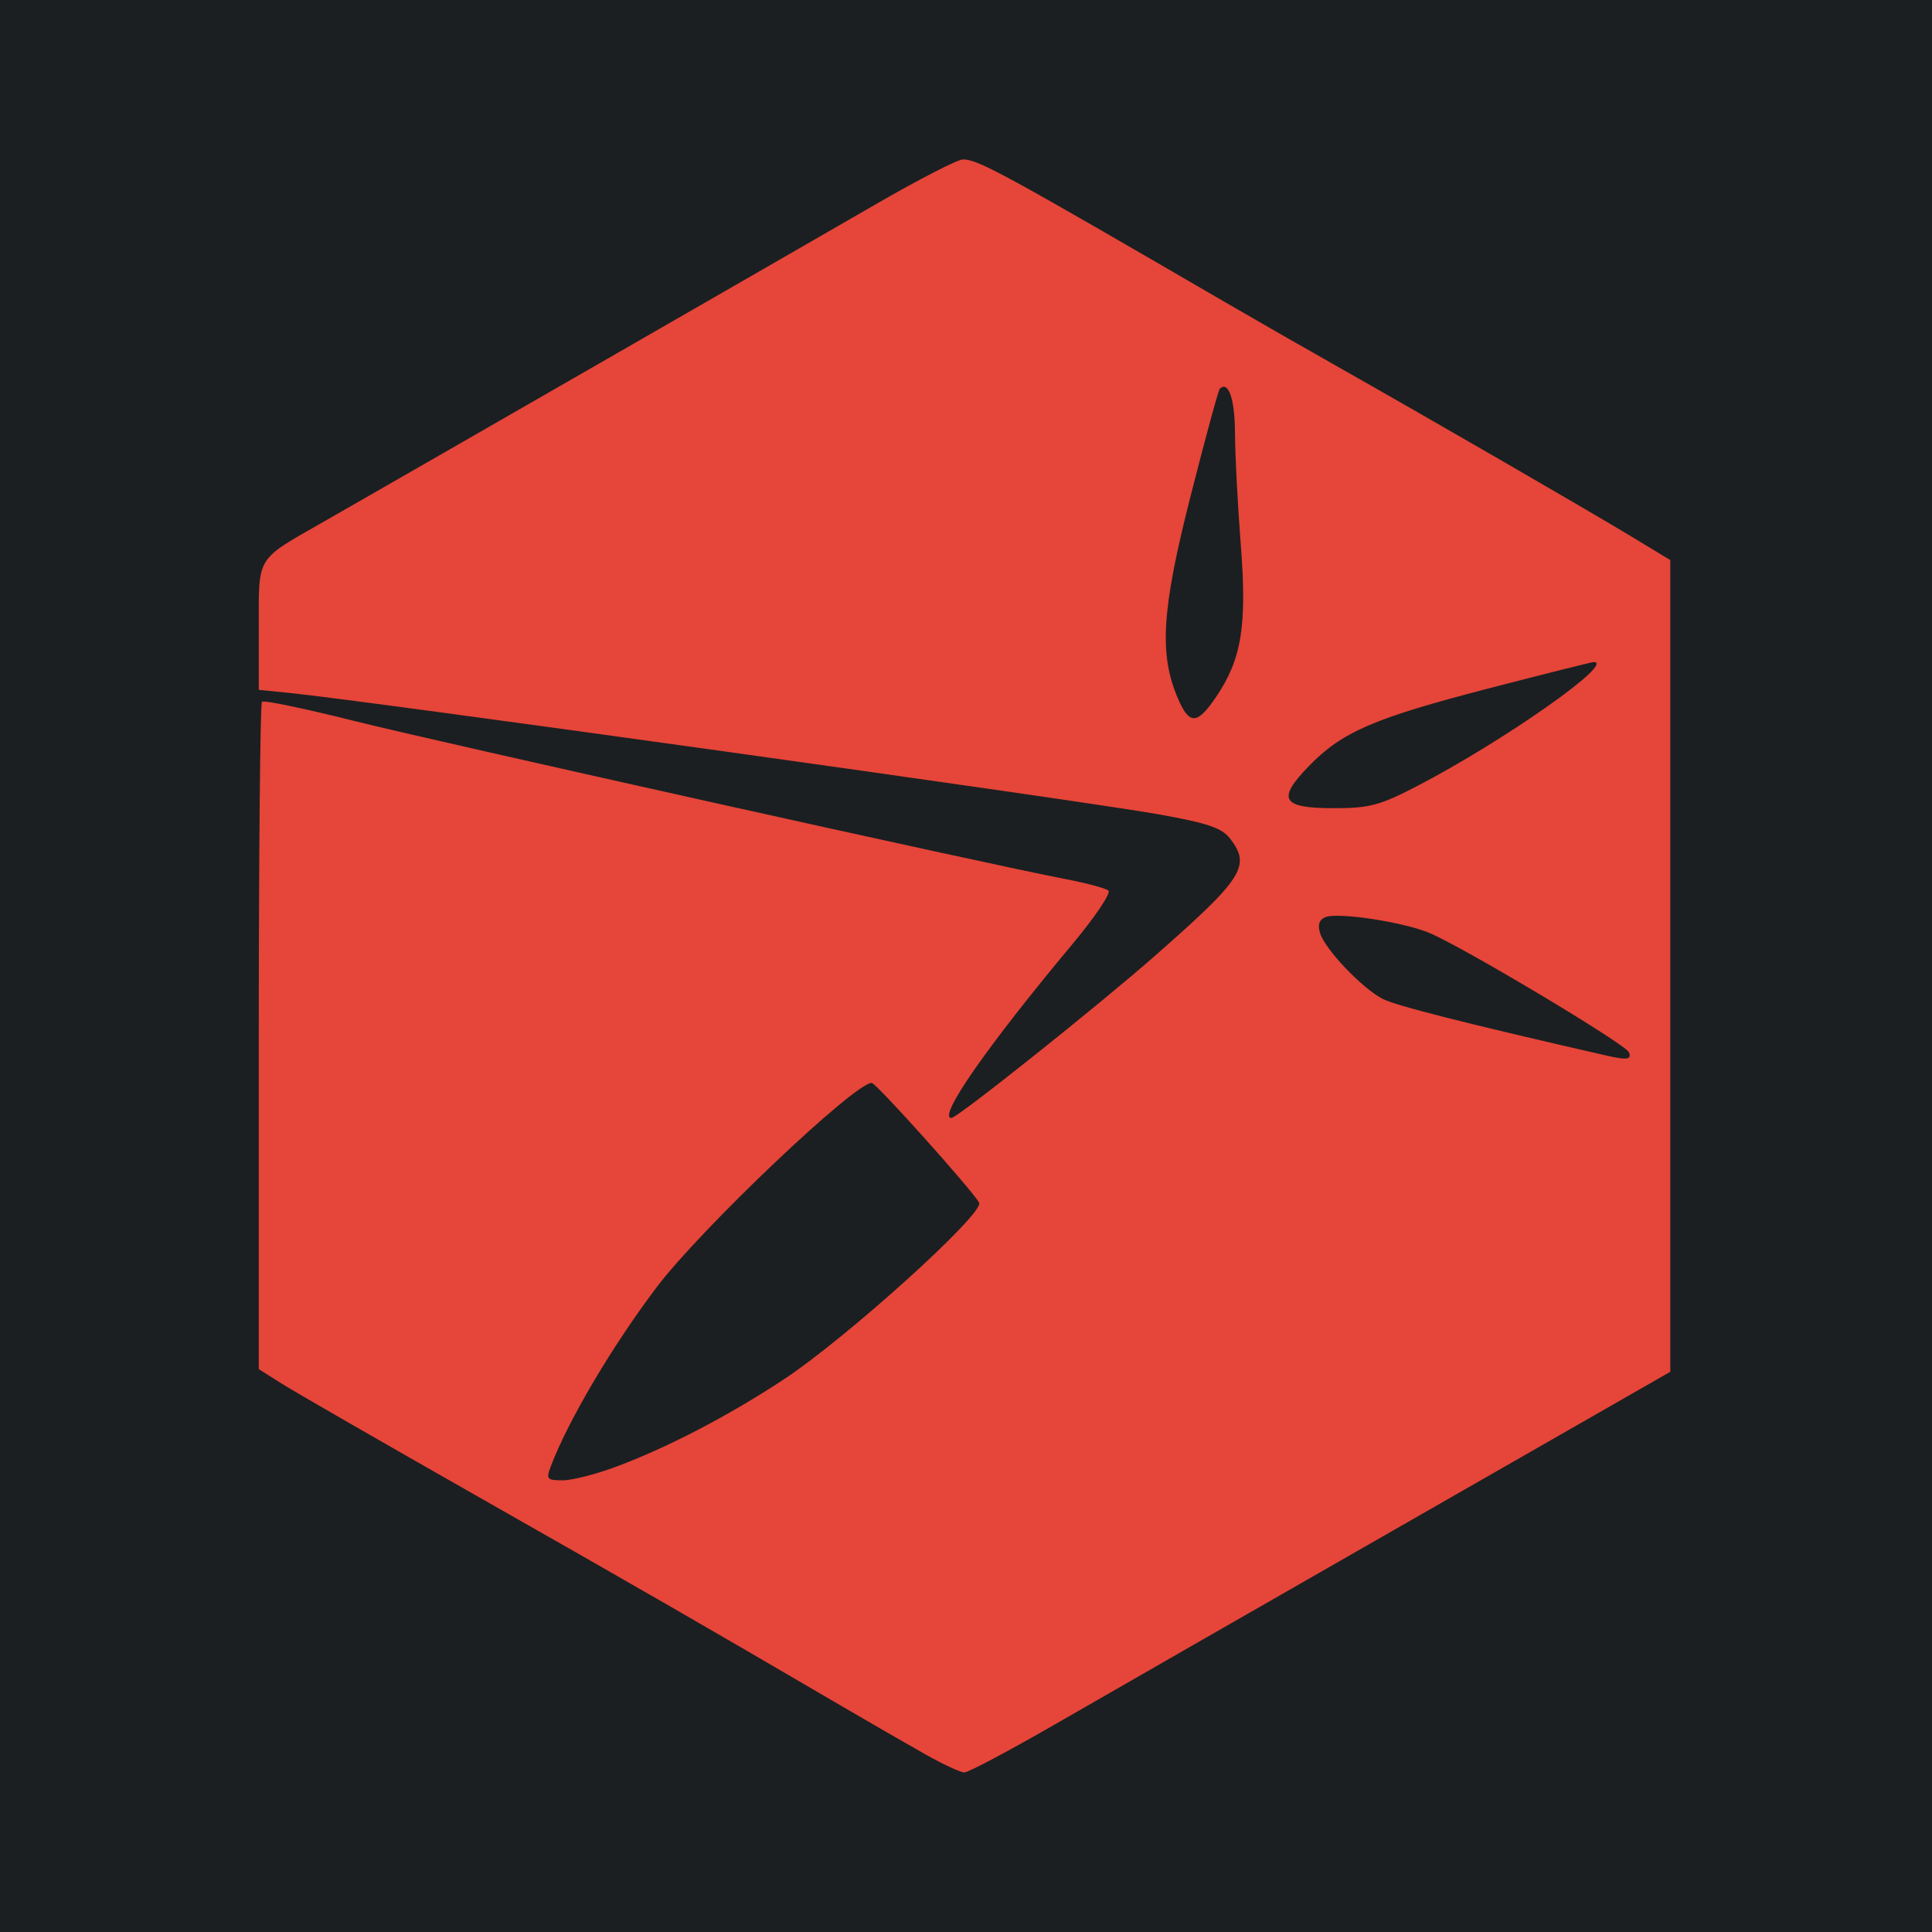 <?xml version="1.0" encoding="UTF-8" standalone="no"?>
<svg
   width="240"
   height="240"
   version="1.1"
   id="svg40"
   sodipodi:docname="power-rebuild.svg"
   inkscape:version="1.3.2 (091e20e, 2023-11-25, custom)"
   xml:space="preserve"
   xmlns:inkscape="http://www.inkscape.org/namespaces/inkscape"
   xmlns:sodipodi="http://sodipodi.sourceforge.net/DTD/sodipodi-0.dtd"
   xmlns="http://www.w3.org/2000/svg"
   xmlns:svg="http://www.w3.org/2000/svg"><defs
     id="defs40"><filter
       style="color-interpolation-filters:sRGB;"
       inkscape:label="Drop Shadow"
       id="filter4"
       x="-0.202"
       y="-0.177"
       width="1.405"
       height="1.354"><feFlood
         result="flood"
         in="SourceGraphic"
         flood-opacity="1"
         flood-color="rgb(58,63,94)"
         id="feFlood3" /><feGaussianBlur
         result="blur"
         in="SourceGraphic"
         stdDeviation="15"
         id="feGaussianBlur3" /><feOffset
         result="offset"
         in="blur"
         dx="0"
         dy="0"
         id="feOffset3" /><feComposite
         result="comp1"
         operator="out"
         in="flood"
         in2="offset"
         id="feComposite3" /><feComposite
         result="comp2"
         operator="atop"
         in="comp1"
         in2="SourceGraphic"
         id="feComposite4" /></filter><filter
       style="color-interpolation-filters:sRGB;"
       inkscape:label="Drop Shadow"
       id="filter6"
       x="-0.202"
       y="-0.178"
       width="1.403"
       height="1.356"><feFlood
         result="flood"
         in="SourceGraphic"
         flood-opacity="1"
         flood-color="rgb(58,63,94)"
         id="feFlood4" /><feGaussianBlur
         result="blur"
         in="SourceGraphic"
         stdDeviation="15"
         id="feGaussianBlur4" /><feOffset
         result="offset"
         in="blur"
         dx="0"
         dy="0"
         id="feOffset4" /><feComposite
         result="comp1"
         operator="out"
         in="flood"
         in2="offset"
         id="feComposite5" /><feComposite
         result="comp2"
         operator="atop"
         in="comp1"
         in2="SourceGraphic"
         id="feComposite6" /></filter><filter
       style="color-interpolation-filters:sRGB;"
       inkscape:label="Drop Shadow"
       id="filter8"
       x="-0.205"
       y="-0.18"
       width="1.411"
       height="1.359"><feFlood
         result="flood"
         in="SourceGraphic"
         flood-opacity="1"
         flood-color="rgb(58,63,94)"
         id="feFlood6" /><feGaussianBlur
         result="blur"
         in="SourceGraphic"
         stdDeviation="15"
         id="feGaussianBlur6" /><feOffset
         result="offset"
         in="blur"
         dx="0"
         dy="0"
         id="feOffset6" /><feComposite
         result="comp1"
         operator="out"
         in="flood"
         in2="offset"
         id="feComposite7" /><feComposite
         result="comp2"
         operator="atop"
         in="comp1"
         in2="SourceGraphic"
         id="feComposite8" /></filter></defs><sodipodi:namedview
     id="namedview40"
     pagecolor="#505050"
     bordercolor="#eeeeee"
     borderopacity="1"
     inkscape:showpageshadow="0"
     inkscape:pageopacity="0"
     inkscape:pagecheckerboard="0"
     inkscape:deskcolor="#505050"
     inkscape:zoom="2.3747003"
     inkscape:cx="108.64529"
     inkscape:cy="105.9081"
     inkscape:window-width="1920"
     inkscape:window-height="1017"
     inkscape:window-x="-8"
     inkscape:window-y="-8"
     inkscape:window-maximized="1"
     inkscape:current-layer="svg40" /><path
     style="fill:#1b1f21;stroke:none"
     d="M0 0v240h240V0H0z"
     id="path1" /><path
     style="fill:#e64539;fill-opacity:1;filter:url(#filter8)"
     d="m 114.918,217.913 c -2.196,-1.238 -6.934,-3.971 -10.528,-6.073 C 87.351,201.873 78.87,196.989 59.181,185.803 47.493,179.163 36.63,172.909 35.039,171.905 l -2.892,-1.826 0,-41.255 c 0,-22.69 0.177,-41.432 0.394,-41.649 0.217,-0.217 5.363,0.852 11.435,2.375 10.628,2.666 78.676,17.796 88.366,19.648 2.596,0.496 5.003,1.142 5.35,1.436 0.347,0.294 -1.642,3.256 -4.42,6.583 -10.701,12.817 -16.854,21.659 -15.073,21.659 0.722,0 18.059,-13.811 25.174,-20.054 11.059,-9.704 12.054,-11.246 9.44,-14.642 -1.027,-1.335 -2.767,-1.927 -8.878,-3.02 C 134.249,99.429 45.671,87.056 35.959,86.079 l -3.812,-0.383 0,-7.784 c 0,-8.949 -0.423,-8.258 7.987,-13.06 8.101,-4.626 57.729,-33.162 68.733,-39.522 5.258,-3.039 10.09,-5.525 10.738,-5.525 1.901,0 4.798,1.577 32.704,17.803 3.594,2.09 9.965,5.739 14.158,8.11 11.348,6.417 30.932,17.745 36.303,20.998 l 4.719,2.859 v 50.417 50.417 l -33.035,18.912 c -18.17,10.402 -37.707,21.604 -43.416,24.894 -5.709,3.29 -10.773,5.975 -11.254,5.966 -0.48,-0.009 -2.67,-1.029 -4.867,-2.267 z M 76.602,182.178 c 6.45,-2.428 13.766,-6.236 20.638,-10.741 7.839,-5.139 25.118,-20.754 24.39,-22.041 -0.916,-1.617 -12.805,-14.876 -13.339,-14.876 -2.146,0 -21.261,18.161 -26.72,25.385 -5.506,7.287 -10.978,16.537 -13.129,22.196 -0.628,1.653 -0.516,1.79 1.463,1.79 1.179,0 4.193,-0.771 6.698,-1.714 z M 202.342,130.709 c -0.427,-1.013 -20.59,-13.065 -24.797,-14.823 -3.237,-1.352 -11.274,-2.578 -12.876,-1.963 -0.781,0.3 -1,0.935 -0.685,1.988 0.596,1.989 5.168,6.807 7.743,8.158 1.615,0.848 10.119,3.005 27.777,7.047 2.621,0.6 3.227,0.513 2.839,-0.407 z M 176.049,97.643 c 10.708,-5.559 24.717,-15.398 21.925,-15.398 -0.242,0 -6.163,1.485 -13.158,3.3 -14.185,3.681 -18.138,5.396 -22.257,9.655 -3.981,4.116 -3.333,5.196 3.121,5.196 4.448,0 5.713,-0.336 10.369,-2.753 z M 151.058,86.591 c 3.183,-4.699 3.861,-8.847 3.08,-18.867 -0.389,-4.992 -0.714,-11.262 -0.723,-13.934 -0.014,-4.214 -0.821,-6.56 -1.888,-5.492 -0.178,0.178 -1.81,6.173 -3.628,13.323 -3.609,14.196 -3.944,19.68 -1.538,25.226 1.399,3.225 2.375,3.171 4.697,-0.256 z"
     id="path6" /></svg>
